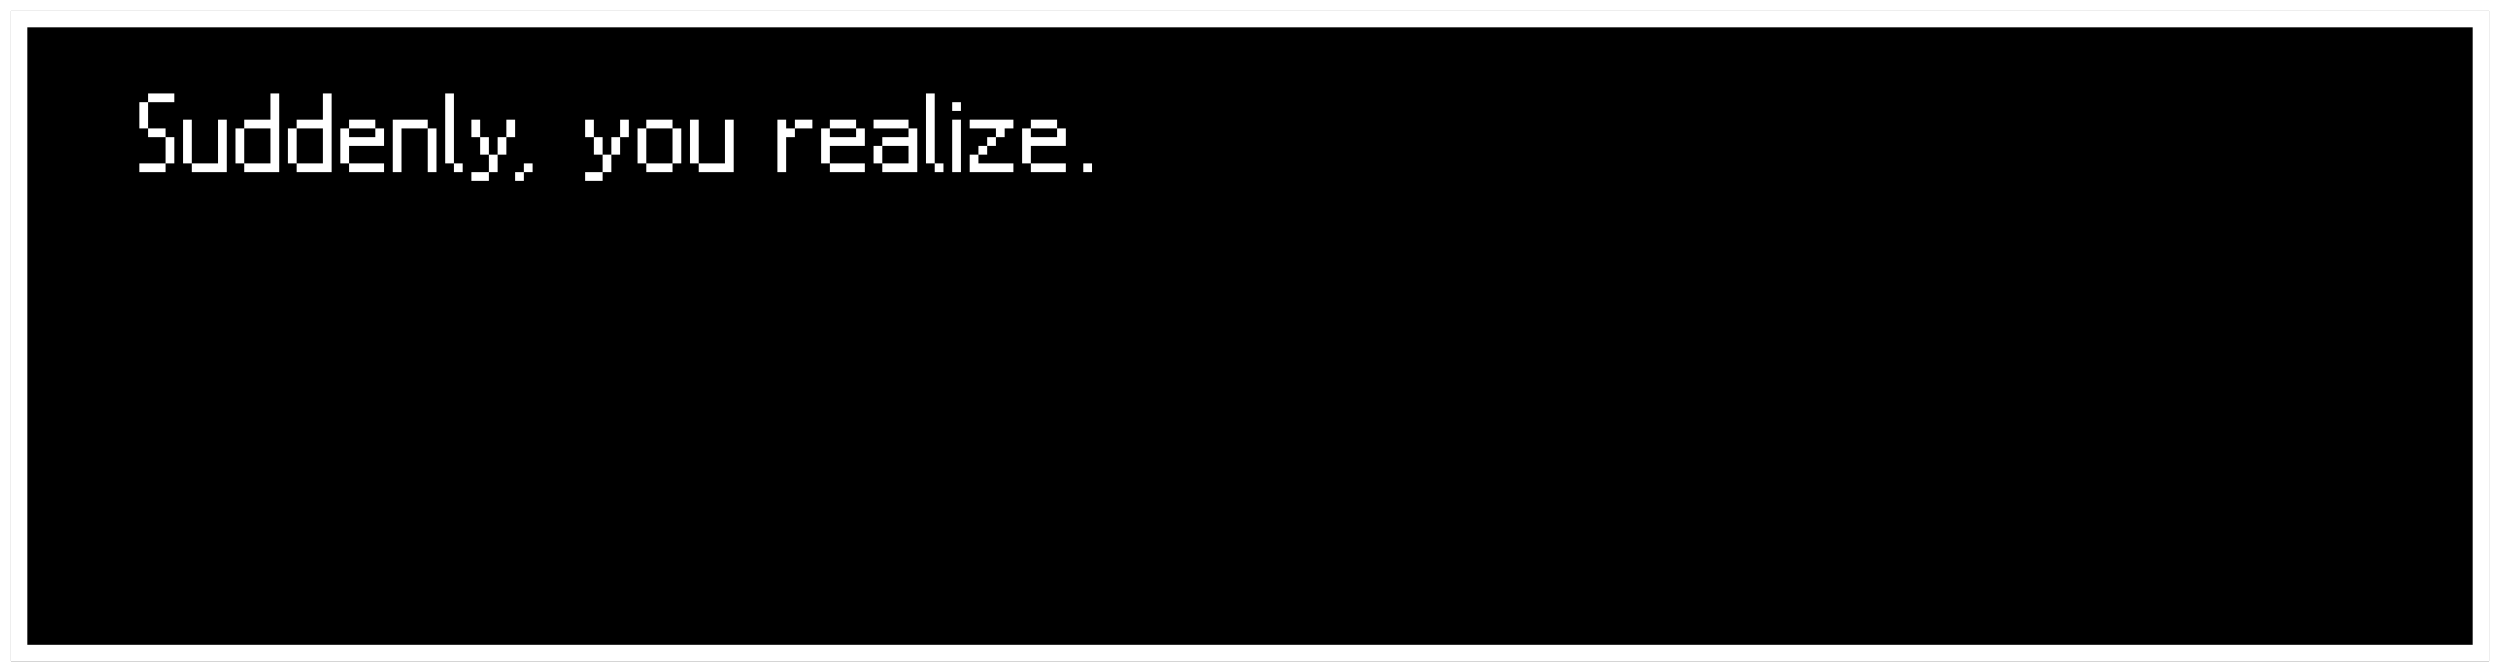 <svg width="915" height="246" viewBox="0 0 915 246" fill="none" xmlns="http://www.w3.org/2000/svg">
<g filter="url(#filter0_d_384_780)">
<rect x="4" width="907" height="238" fill="black"/>
<rect x="7" y="3" width="901" height="232" stroke="white" stroke-width="6"/>
</g>
<path d="M51 63V59.8H60.6V63H51ZM51 47V37.4H54.2V47H51ZM54.2 47H60.6V50.2H54.2V47ZM54.2 37.4V34.2H63.8V37.4H54.2ZM60.6 59.8V50.2H63.8V59.8H60.6ZM67 59.8V43.8H70.2V59.8H67ZM79.8 59.8V43.8H83V63H70.2V59.8H79.8ZM86.188 59.8V47H89.388V59.8H86.188ZM98.987 59.8V47H89.388V43.8H98.987V34.2H102.188V63H89.388V59.8H98.987ZM105.375 59.8V47H108.575V59.8H105.375ZM118.175 59.8V47H108.575V43.8H118.175V34.2H121.375V63H108.575V59.8H118.175ZM124.562 59.8V47H127.763V50.2H137.363V47H140.562V53.4H127.763V59.8H124.562ZM127.763 59.8H140.562V63H127.763V59.8ZM127.763 47V43.8H137.363V47H127.763ZM143.75 63V43.8H156.55V47H146.95V63H143.75ZM156.55 63V47H159.75V63H156.55ZM162.938 59.8V34.2H166.138V59.8H162.938ZM166.138 59.8H169.338V63H166.138V59.8ZM172.531 66.2V63H178.931V66.2H172.531ZM172.531 50.2V43.8H175.731V50.2H172.531ZM175.731 56.6V50.2H178.931V56.6H175.731ZM178.931 56.6H182.131V63H178.931V56.6ZM182.131 56.6V50.2H185.331V56.6H182.131ZM185.331 50.2V43.8H188.531V50.2H185.331ZM188.531 66.2V63H191.731V66.2H188.531ZM191.731 63V59.8H194.931V63H191.731ZM214.156 66.2V63H220.556V66.2H214.156ZM214.156 50.2V43.8H217.356V50.2H214.156ZM217.356 56.6V50.2H220.556V56.6H217.356ZM220.556 56.6H223.756V63H220.556V56.6ZM223.756 56.6V50.2H226.956V56.6H223.756ZM226.956 50.2V43.8H230.156V50.2H226.956ZM233.344 59.8V47H236.544V59.8H233.344ZM246.144 59.8V63H236.544V59.8H246.144ZM246.144 47H249.344V59.8H246.144V47ZM246.144 43.8V47H236.544V43.8H246.144ZM252.531 59.8V43.8H255.731V59.8H252.531ZM265.331 59.8V43.8H268.531V63H255.731V59.8H265.331ZM284.531 63V43.8H287.731V47H290.931V50.2H287.731V63H284.531ZM297.331 47H290.931V43.8H297.331V47ZM300.531 59.8V47H303.731V50.2H313.331V47H316.531V53.4H303.731V59.8H300.531ZM303.731 59.8H316.531V63H303.731V59.8ZM303.731 47V43.8H313.331V47H303.731ZM319.719 59.8V53.4H322.919V59.8H319.719ZM319.719 47V43.8H332.519V47H319.719ZM322.919 59.8H332.519V53.4H322.919V50.2H332.519V47H335.719V63H322.919V59.8ZM338.906 59.8V34.2H342.106V59.8H338.906ZM342.106 59.8H345.306V63H342.106V59.8ZM348.5 63V43.8H351.7V63H348.5ZM348.5 40.6V37.4H351.7V40.6H348.5ZM354.906 56.6H358.106V59.8H370.906V63H354.906V56.6ZM354.906 47V43.8H370.906V47H367.706V50.2H364.506V47H354.906ZM358.106 56.6V53.4H361.306V56.6H358.106ZM361.306 53.4V50.2H364.506V53.4H361.306ZM374.094 59.8V47H377.294V50.2H386.894V47H390.094V53.4H377.294V59.8H374.094ZM377.294 59.8H390.094V63H377.294V59.8ZM377.294 47V43.8H386.894V47H377.294ZM396.481 63V59.8H399.681V63H396.481Z" fill="white"/>
<defs>
<filter id="filter0_d_384_780" x="0" y="0" width="915" height="246" filterUnits="userSpaceOnUse" color-interpolation-filters="sRGB">
<feFlood flood-opacity="0" result="BackgroundImageFix"/>
<feColorMatrix in="SourceAlpha" type="matrix" values="0 0 0 0 0 0 0 0 0 0 0 0 0 0 0 0 0 0 127 0" result="hardAlpha"/>
<feOffset dy="4"/>
<feGaussianBlur stdDeviation="2"/>
<feComposite in2="hardAlpha" operator="out"/>
<feColorMatrix type="matrix" values="0 0 0 0 0 0 0 0 0 0 0 0 0 0 0 0 0 0 0.25 0"/>
<feBlend mode="normal" in2="BackgroundImageFix" result="effect1_dropShadow_384_780"/>
<feBlend mode="normal" in="SourceGraphic" in2="effect1_dropShadow_384_780" result="shape"/>
</filter>
</defs>
</svg>
